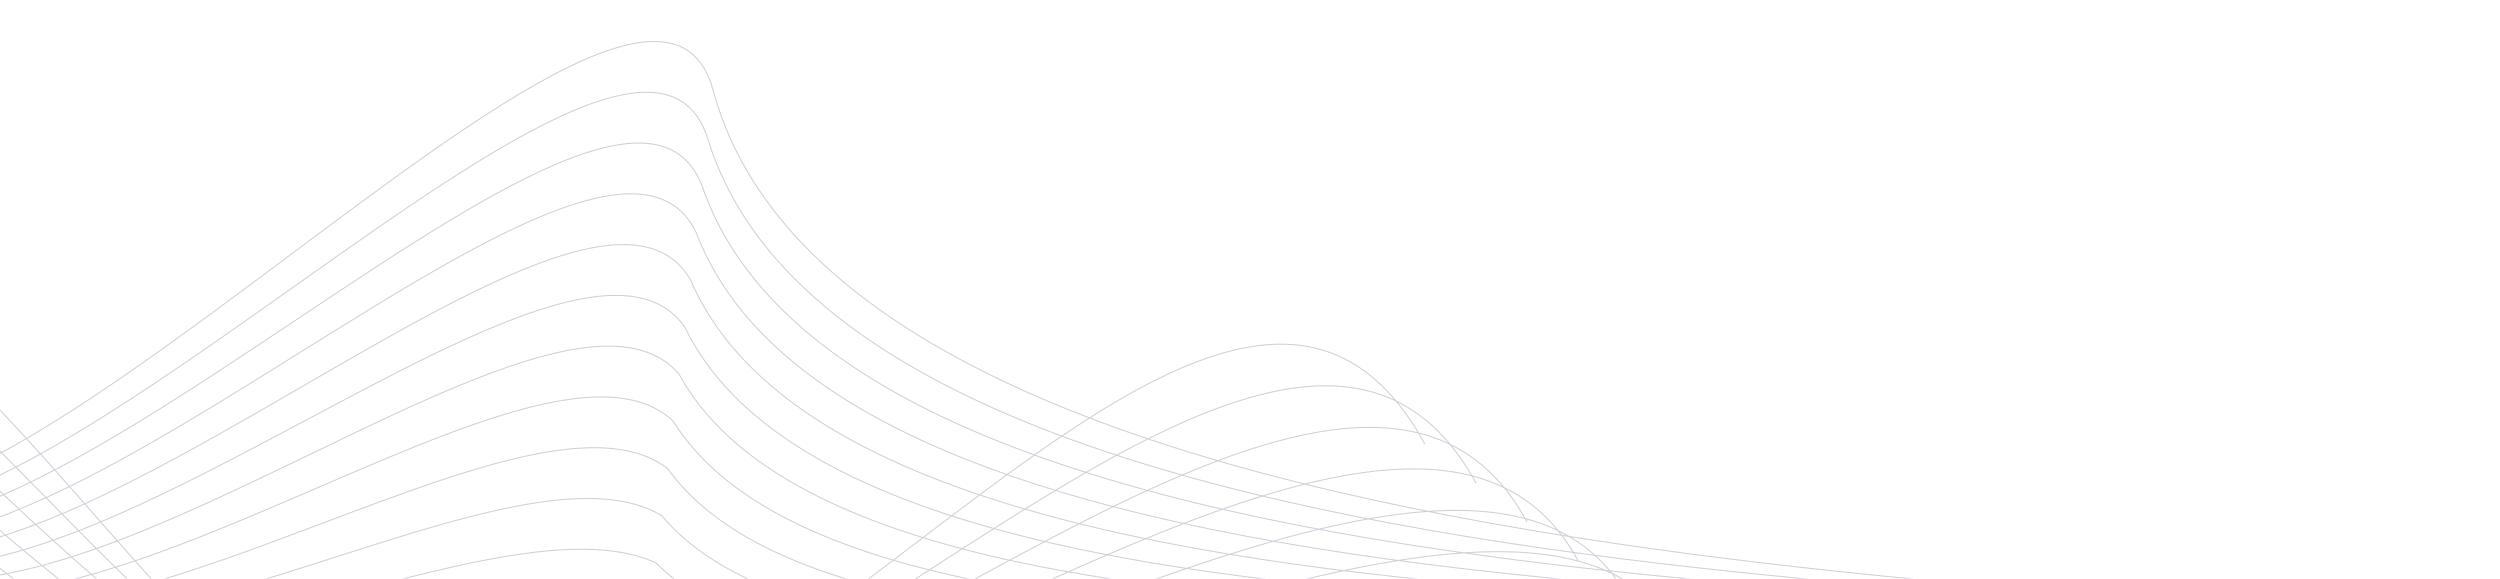 <svg width="1279" height="296" viewBox="0 0 1279 296" fill="none" xmlns="http://www.w3.org/2000/svg">
<path opacity="0.2" d="M-309 1C-298.884 65.175 -135.523 67.056 -127.217 188.008C-109.744 442.462 325.944 -97.978 364.793 46.066C442.35 333.63 1259.4 287.848 1278 333.63M-273.44 219.879C-251.165 161.631 -179.146 65.49 -69.279 146.915C68.054 248.697 142.239 449.807 303.483 384.201C464.728 318.595 643.139 70.273 728.972 227.237M-307.307 19.511C-296.612 77.857 -137.6 75.07 -124.458 194.14C-101.277 441.324 317.196 -63.805 361.873 70.256C443.415 341.002 1230.06 285.576 1251.86 336.652M-305.613 38.022C-294.339 90.538 -139.677 83.084 -121.699 200.271C-92.811 440.185 308.448 -29.631 358.954 94.446C444.481 348.375 1200.71 283.303 1225.71 339.674M-303.92 56.533C-292.067 103.22 -141.755 91.097 -118.94 206.403C-84.344 439.047 299.7 4.542 356.034 118.636C445.546 355.747 1171.36 281.031 1199.57 342.696M-302.227 75.044C-289.794 115.901 -143.832 99.11 -116.181 212.534C-75.877 437.907 290.953 38.715 353.115 142.825C446.612 363.119 1142.02 278.758 1173.42 345.717M-300.533 93.555C-287.522 128.582 -145.909 107.124 -113.422 218.665C-67.411 436.769 282.205 72.888 350.195 167.015C447.678 370.491 1112.67 276.486 1147.28 348.739M-298.84 112.066C-285.25 141.263 -147.987 115.138 -110.663 224.797C-58.944 435.63 273.457 107.061 347.276 191.205C448.743 377.863 1083.33 274.213 1121.13 351.761M-297.147 130.577C-282.977 153.945 -150.064 123.152 -107.904 230.928C-50.478 434.492 264.709 141.235 344.356 215.395C449.809 385.236 1053.98 271.941 1094.99 354.783M-295.454 149.089C-280.705 166.626 -152.141 131.165 -105.145 237.06C-42.011 433.353 255.961 175.408 341.437 239.585C450.875 392.608 1024.64 269.668 1068.85 357.805M-293.76 167.6C-278.433 179.308 -154.219 139.179 -102.387 243.191C-33.545 432.214 247.213 209.581 338.517 263.775C451.94 399.981 995.289 267.396 1042.7 360.827M-292.067 186.111C-276.16 191.989 -156.296 147.193 -99.627 249.323C-25.078 431.076 238.465 243.755 335.598 287.965C453.006 407.353 965.944 265.123 1016.56 363.849M-290.374 204.621C-273.888 204.67 -158.373 155.206 -96.869 255.454C-16.611 429.936 229.717 277.927 332.678 312.155C454.071 414.725 936.598 262.85 990.414 366.87M-288.68 223.132C-271.616 217.351 -160.45 163.22 -94.11 261.585C-8.145 428.798 220.97 312.101 329.759 336.345C455.137 422.097 907.252 260.578 964.27 369.892M-286.987 237.068C-269.343 225.457 -162.528 166.658 -91.351 263.141C0.322 423.084 212.222 341.699 326.839 355.959C456.203 424.894 877.906 253.73 938.126 368.339M-285.294 241.676C-267.071 224.236 -164.605 160.769 -88.592 255.37C8.788 408.042 203.474 361.969 323.92 366.246C457.268 418.363 848.56 237.555 911.981 357.458M-283.6 244.266C-264.799 220.996 -166.682 152.861 -85.833 245.58C17.255 390.982 194.726 380.221 321 374.515C458.334 409.814 819.214 219.361 885.837 344.559M-281.907 241.9C-262.526 212.8 -168.76 139.998 -83.074 230.834C25.721 368.966 185.978 393.517 318.081 377.828C459.399 396.31 789.868 196.211 859.693 326.703M-280.214 237.567C-260.254 202.637 -170.837 125.167 -80.315 214.121C34.188 344.983 177.23 404.846 315.161 379.173C460.465 380.838 760.522 171.094 833.549 306.881M-278.52 233.168C-257.982 192.408 -172.914 110.271 -77.556 197.343C42.655 320.935 168.482 416.109 312.242 380.453C461.531 365.3 731.176 145.912 807.405 286.993M-276.827 228.747C-255.709 182.158 -174.992 95.353 -74.797 180.542C51.121 296.864 159.735 427.351 309.322 381.711C462.596 349.74 701.83 120.707 781.26 267.083M-275.134 224.316C-253.437 171.897 -177.069 80.424 -72.038 163.732C59.588 272.783 150.987 438.582 306.403 382.959C463.662 334.17 672.485 95.493 755.116 247.163" stroke="#0B1237" stroke-width="0.528"/>
</svg>
